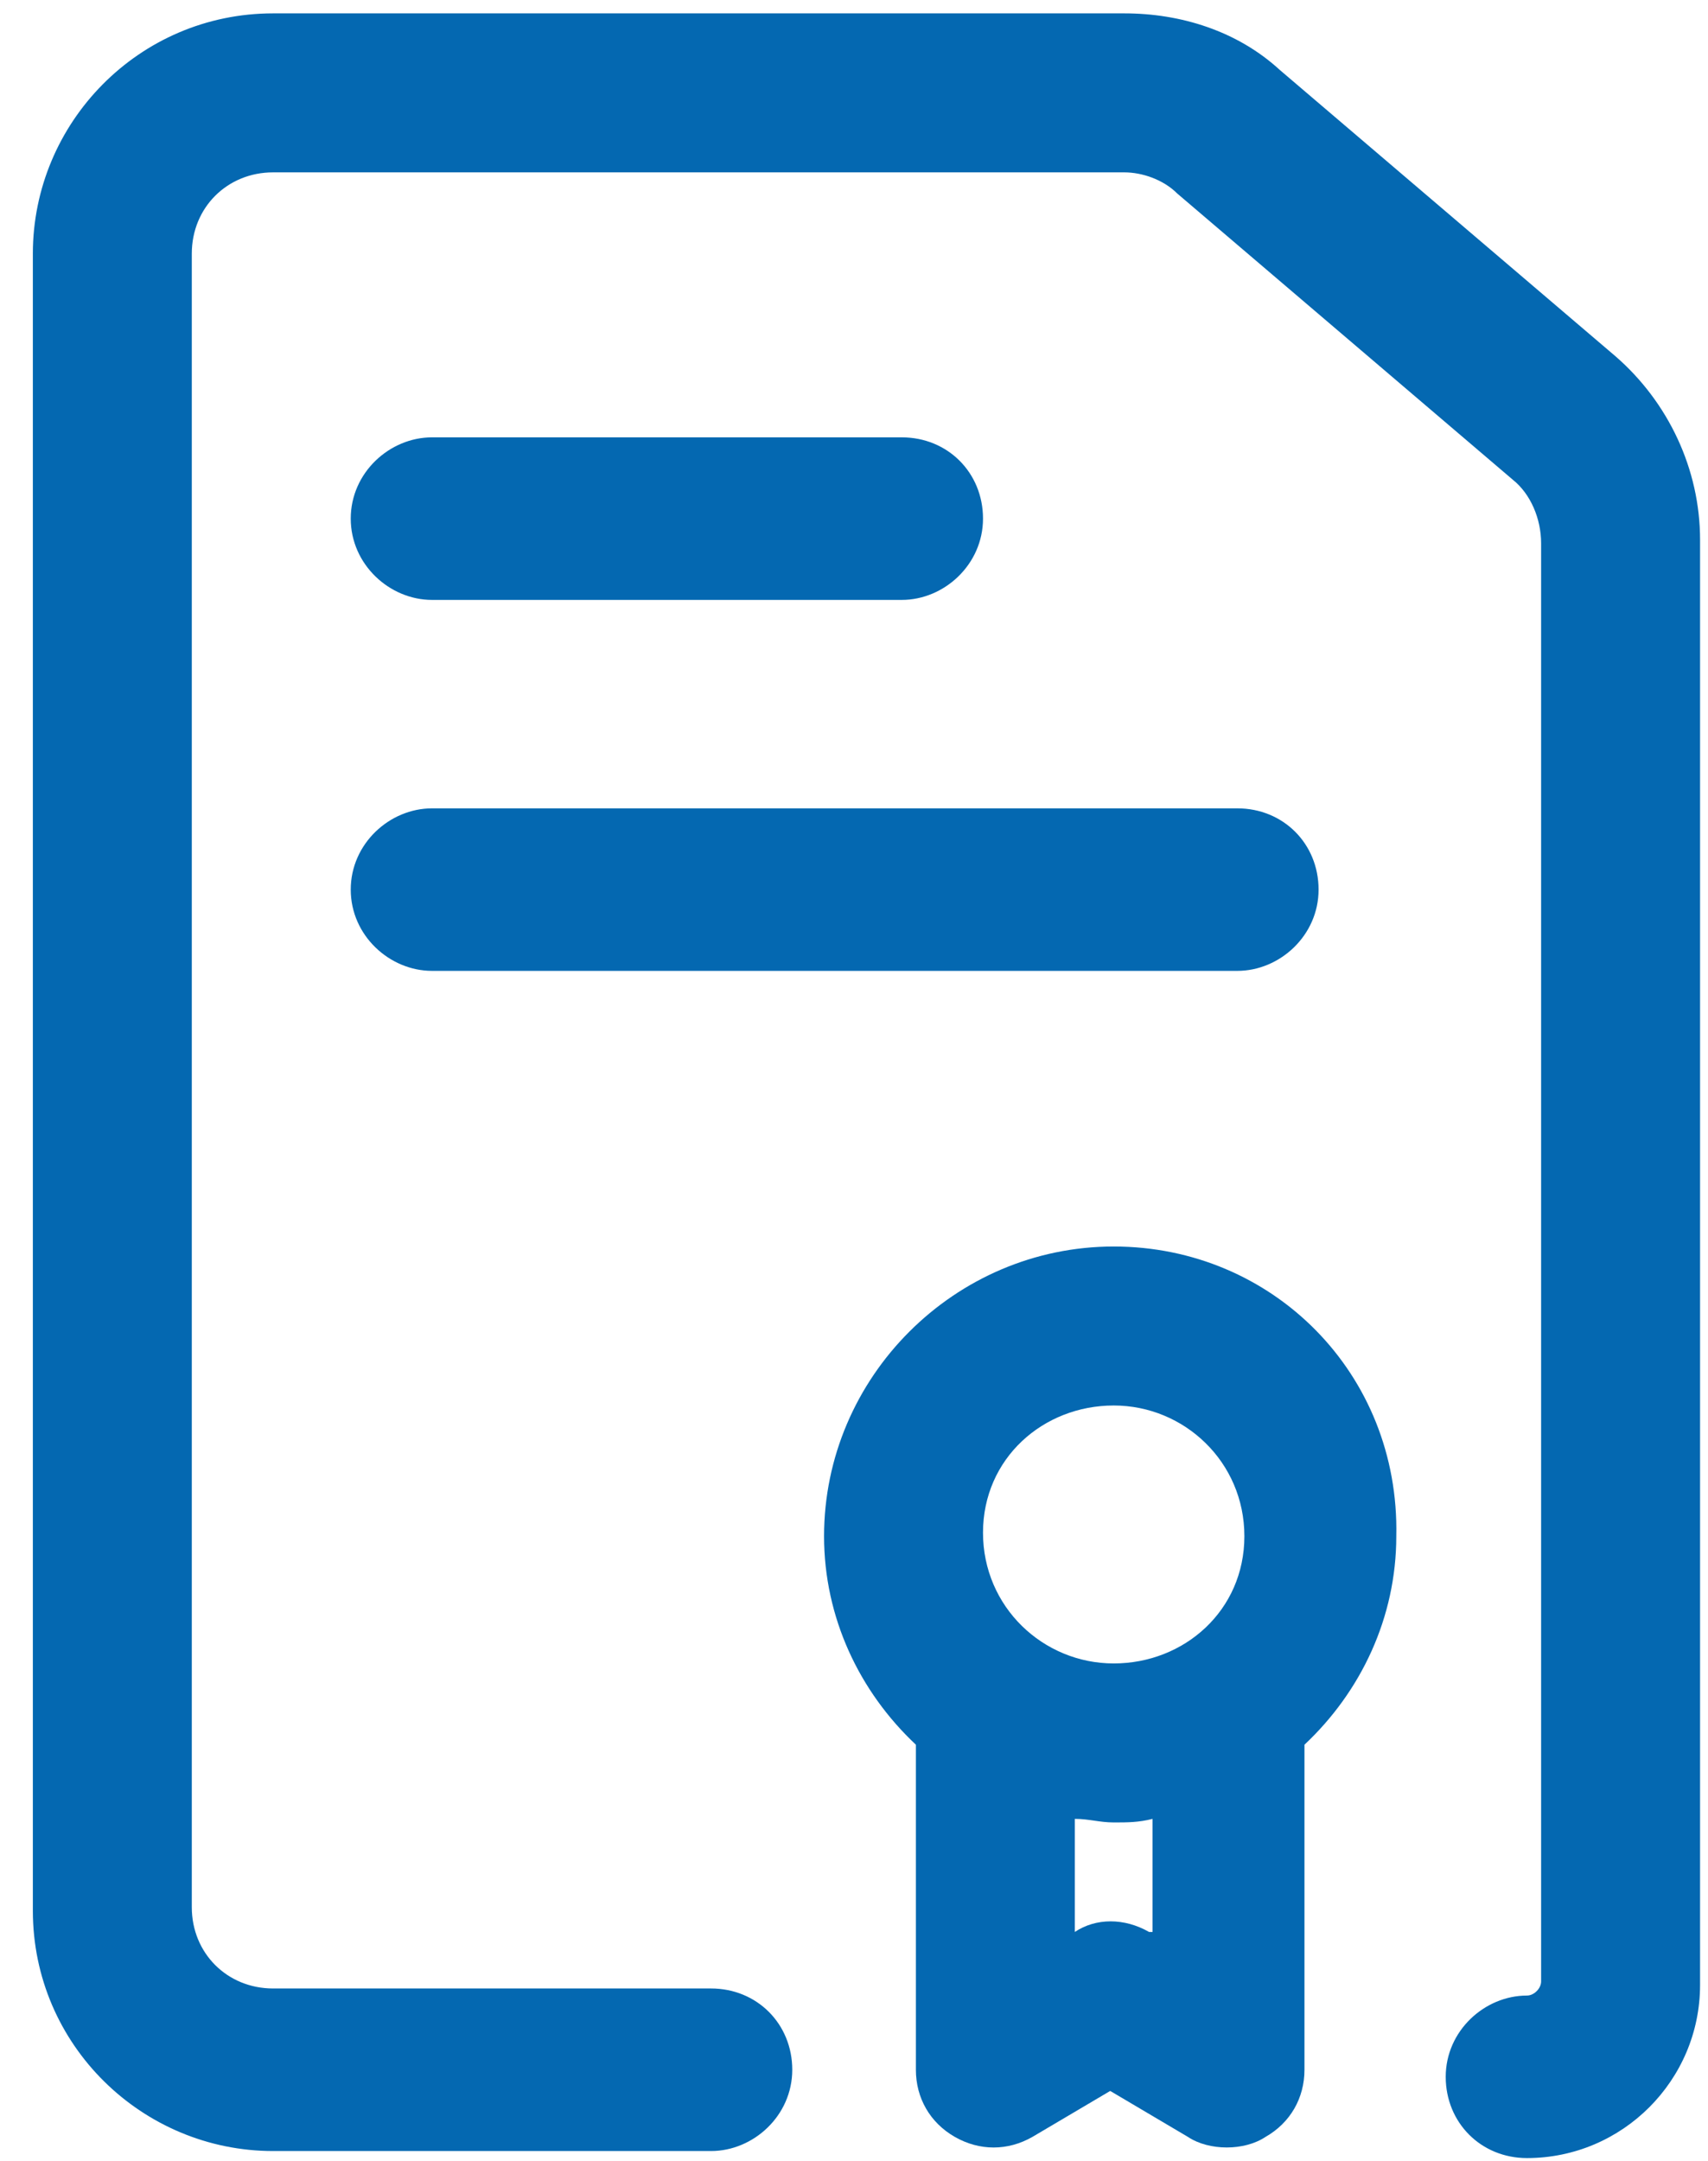 <svg width="34" height="43" viewBox="0 0 34 43" fill="none" xmlns="http://www.w3.org/2000/svg">
<path d="M32.154 7.086L25.475 1.391C24.631 0.617 23.506 0.266 22.381 0.266H5.436C2.764 0.266 0.654 2.445 0.654 5.047V38.023C0.654 40.695 2.834 42.805 5.436 42.805H14.154C14.998 42.805 15.771 42.102 15.771 41.188C15.771 40.273 15.068 39.57 14.154 39.57H5.436C4.521 39.57 3.818 38.867 3.818 37.953V5.047C3.818 4.133 4.521 3.43 5.436 3.43H22.381C22.732 3.43 23.154 3.57 23.436 3.852L30.115 9.547C30.467 9.828 30.678 10.32 30.678 10.812V39.43C30.678 39.57 30.537 39.711 30.396 39.711C29.553 39.711 28.779 40.414 28.779 41.328C28.779 42.242 29.482 42.945 30.396 42.945C32.295 42.945 33.842 41.398 33.842 39.5V10.742C33.842 9.336 33.209 8 32.154 7.086Z" fill="#0468B1"/>
<path d="M8.6 11.938H17.951C18.795 11.938 19.568 11.234 19.568 10.32C19.568 9.406 18.865 8.703 17.951 8.703H8.6C7.756 8.703 6.982 9.406 6.982 10.32C6.982 11.234 7.756 11.938 8.6 11.938Z" fill="#0468B1"/>
<path d="M8.6 19.32H24.631C25.475 19.32 26.248 18.617 26.248 17.703C26.248 16.789 25.545 16.086 24.631 16.086H8.6C7.756 16.086 6.982 16.789 6.982 17.703C6.982 18.617 7.756 19.32 8.6 19.32Z" fill="#0468B1"/>
<path d="M22.17 24.805C19.006 24.805 16.404 27.406 16.404 30.57C16.404 32.188 17.107 33.664 18.232 34.719V41.188C18.232 41.75 18.514 42.242 19.006 42.523C19.498 42.805 20.061 42.805 20.553 42.523L22.1 41.609L23.646 42.523C23.857 42.664 24.139 42.734 24.42 42.734C24.701 42.734 24.982 42.664 25.193 42.523C25.686 42.242 25.967 41.75 25.967 41.188V34.719C27.092 33.664 27.795 32.188 27.795 30.57C27.865 27.336 25.334 24.805 22.17 24.805ZM22.17 27.969C23.576 27.969 24.771 29.094 24.771 30.57C24.771 32.047 23.576 33.102 22.17 33.102C20.764 33.102 19.568 31.977 19.568 30.5C19.568 29.023 20.764 27.969 22.17 27.969ZM22.873 38.445C22.381 38.164 21.818 38.164 21.396 38.445V36.195C21.678 36.195 21.889 36.266 22.17 36.266C22.451 36.266 22.662 36.266 22.943 36.195V38.445H22.873Z" fill="#0468B1"/>
</svg>

